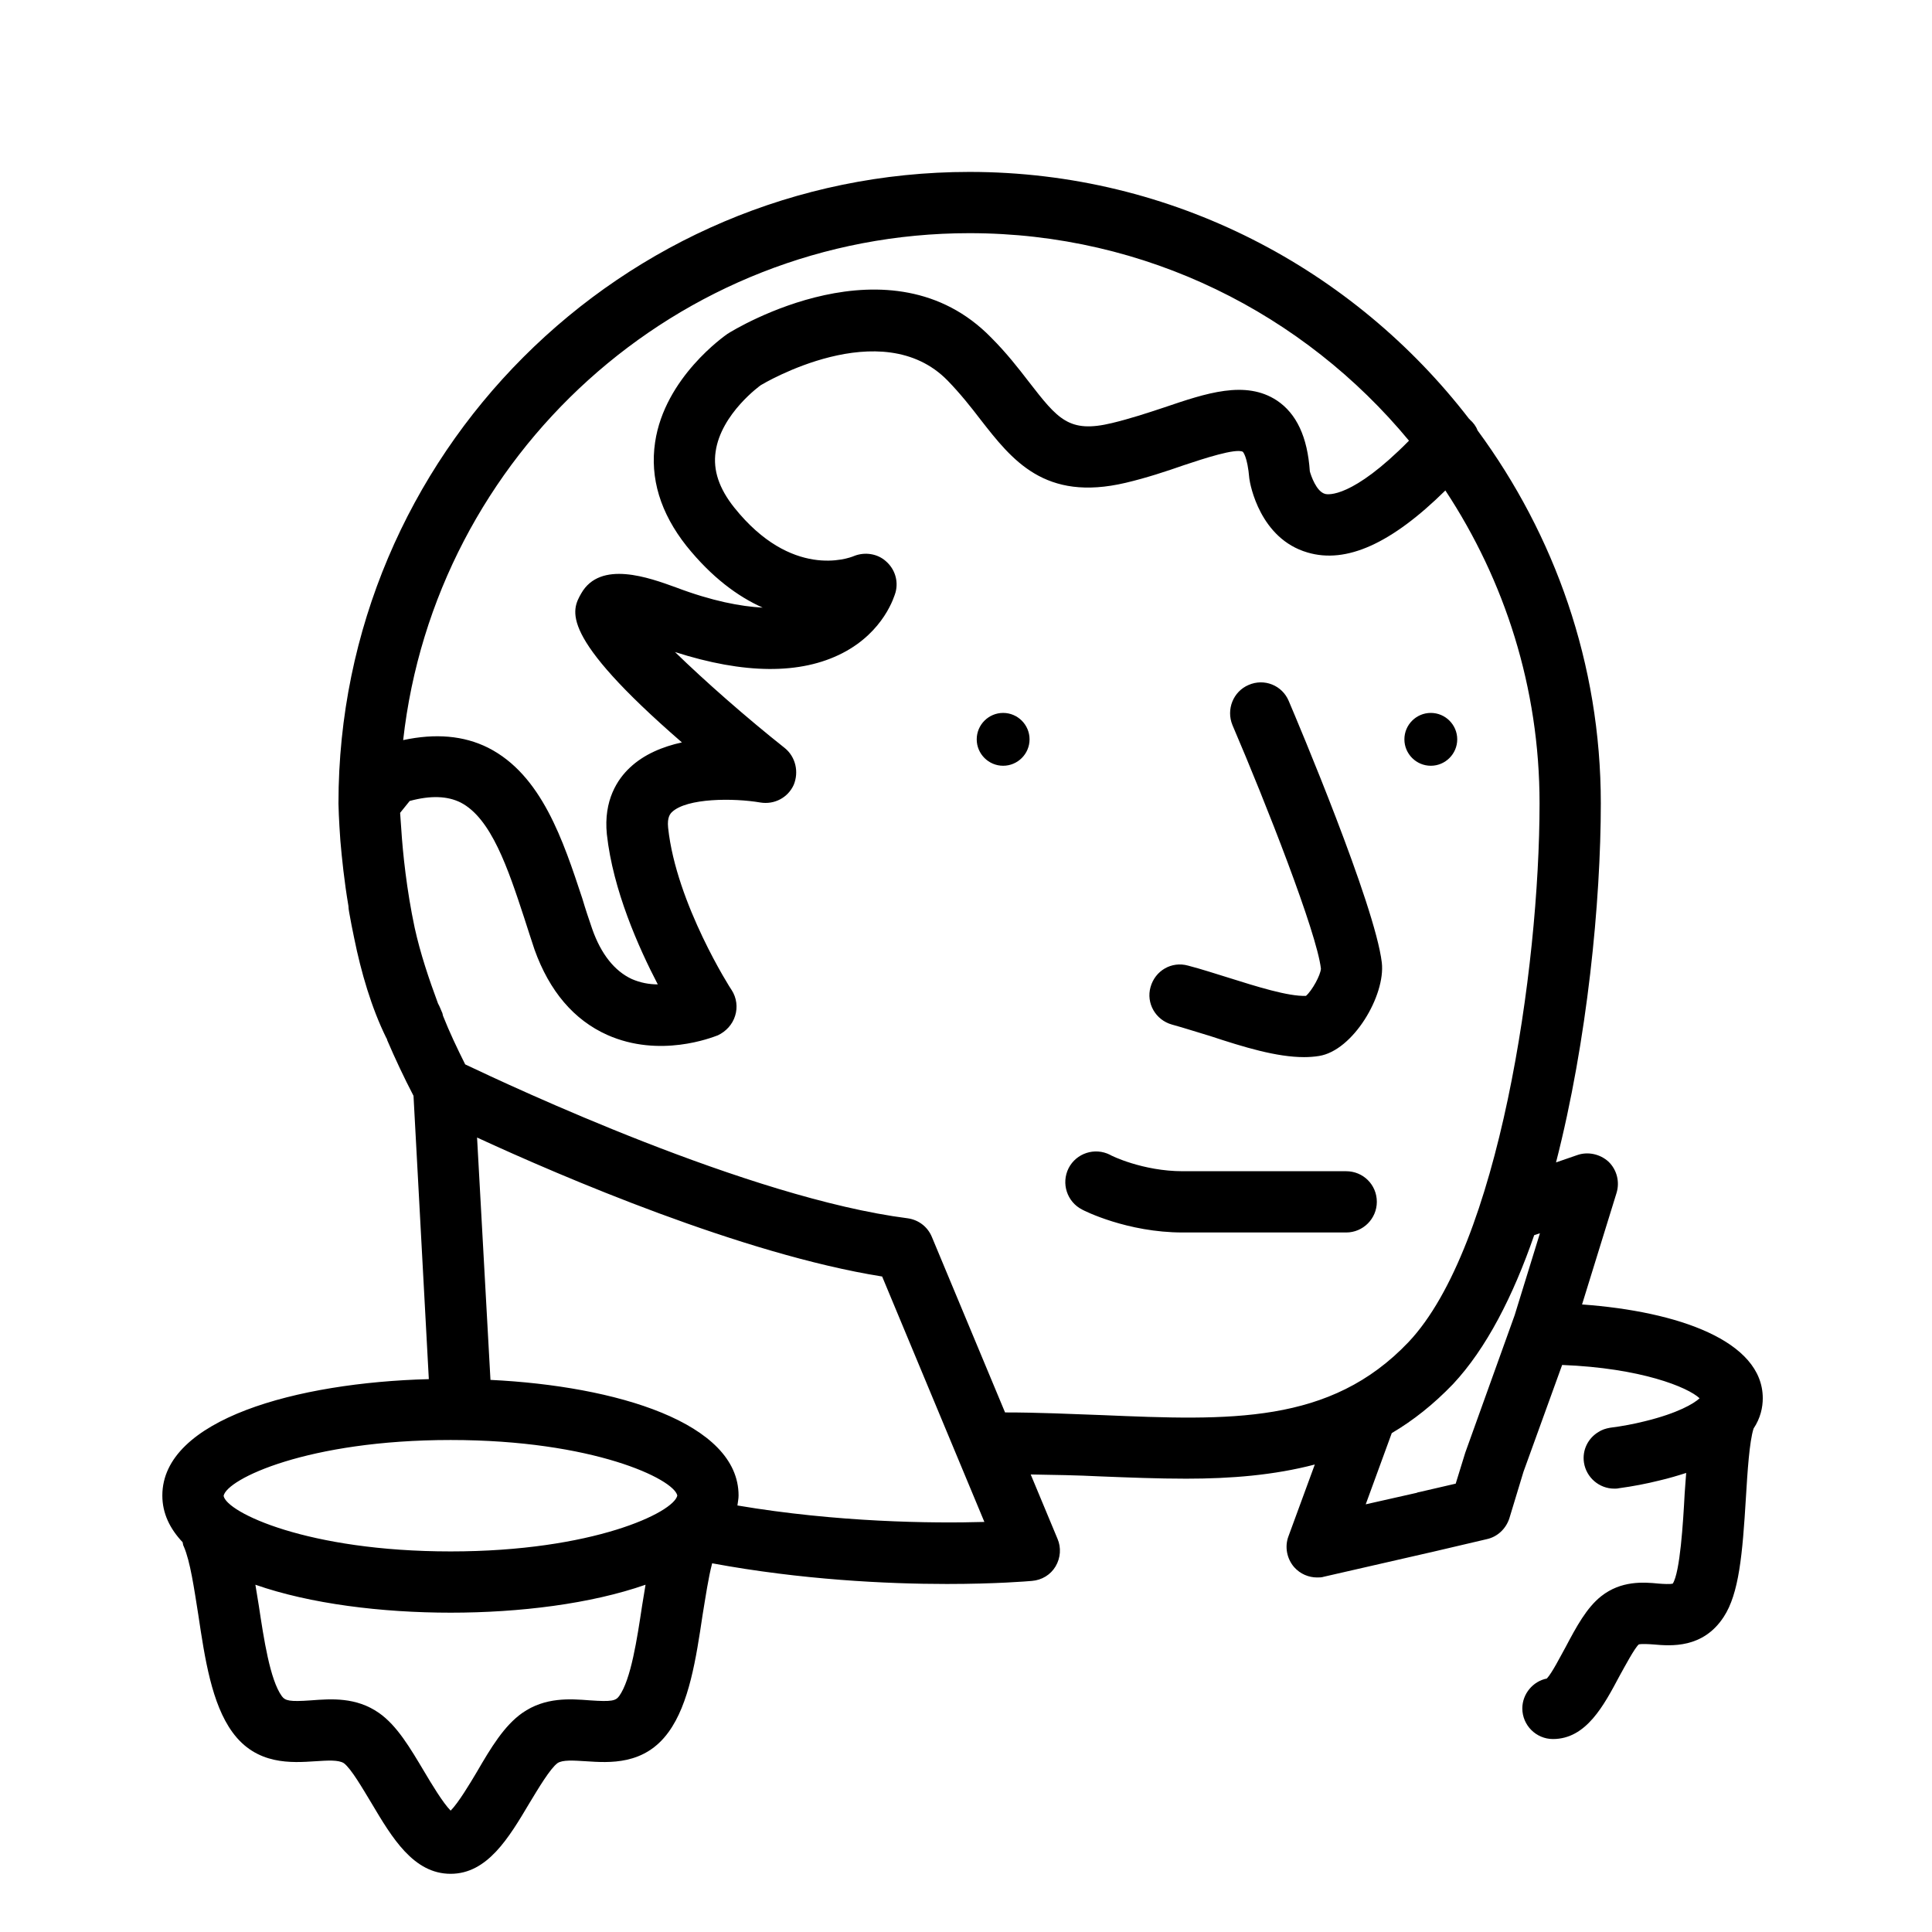 <?xml version="1.0" encoding="utf-8"?>
<!-- Generator: Adobe Illustrator 24.2.1, SVG Export Plug-In . SVG Version: 6.00 Build 0)  -->
<svg version="1.1" id="Layer_1" xmlns="http://www.w3.org/2000/svg" xmlns:xlink="http://www.w3.org/1999/xlink" x="0px" y="0px"
	 viewBox="0 0 50.46 50.46" style="enable-background:new 0 0 50.46 50.46;" xml:space="preserve">
<path d="M35.16,30.59h-4.27c-1.04,0-1.88-0.41-1.9-0.43c-0.4-0.2-0.88-0.04-1.08,0.35c-0.2,0.4-0.04,0.88,0.35,1.08
	c0.05,0.03,1.18,0.6,2.63,0.6h4.27c0.44,0,0.8-0.36,0.8-0.8C35.96,30.94,35.6,30.59,35.16,30.59z M33.66,18.31
	c-0.17-0.41-0.64-0.6-1.05-0.42c-0.4,0.17-0.59,0.64-0.42,1.05c0.87,2.03,2.2,5.41,2.31,6.36c-0.01,0.17-0.23,0.57-0.39,0.71
	c-0.46,0.02-1.31-0.25-2.01-0.47c-0.36-0.11-0.72-0.23-1.07-0.32c-0.43-0.12-0.86,0.13-0.98,0.56c-0.12,0.42,0.13,0.86,0.56,0.98
	c0.33,0.09,0.66,0.2,1,0.3c0.88,0.29,1.73,0.55,2.45,0.55c0.13,0,0.27-0.01,0.39-0.03c0.89-0.14,1.74-1.58,1.64-2.44
	C35.91,23.63,33.89,18.85,33.66,18.31z M26.2,18.62c-0.38,0-0.69,0.31-0.69,0.69S25.82,20,26.2,20s0.69-0.31,0.69-0.69
	S26.58,18.62,26.2,18.62z M37.37,18.62c-0.38,0-0.69,0.31-0.69,0.69S36.99,20,37.37,20s0.69-0.31,0.69-0.69S37.75,18.62,37.37,18.62
	z M37.37,18.62c-0.38,0-0.69,0.31-0.69,0.69S36.99,20,37.37,20s0.69-0.31,0.69-0.69S37.75,18.62,37.37,18.62z M32.61,17.89
	c-0.4,0.17-0.59,0.64-0.42,1.05c0.87,2.03,2.2,5.41,2.31,6.36c-0.01,0.17-0.23,0.57-0.39,0.71c-0.46,0.02-1.31-0.25-2.01-0.47
	c-0.36-0.11-0.72-0.23-1.07-0.32c-0.43-0.12-0.86,0.13-0.98,0.56c-0.12,0.42,0.13,0.86,0.56,0.98c0.33,0.09,0.66,0.2,1,0.3
	c0.88,0.29,1.73,0.55,2.45,0.55c0.13,0,0.27-0.01,0.39-0.03c0.89-0.14,1.74-1.58,1.64-2.44c-0.18-1.51-2.2-6.29-2.43-6.83
	C33.49,17.9,33.02,17.71,32.61,17.89z M35.16,30.59h-4.27c-1.04,0-1.88-0.41-1.9-0.43c-0.4-0.2-0.88-0.04-1.08,0.35
	c-0.2,0.4-0.04,0.88,0.35,1.08c0.05,0.03,1.18,0.6,2.63,0.6h4.27c0.44,0,0.8-0.36,0.8-0.8C35.96,30.94,35.6,30.59,35.16,30.59z
	 M26.2,18.62c-0.38,0-0.69,0.31-0.69,0.69S25.82,20,26.2,20s0.69-0.31,0.69-0.69S26.58,18.62,26.2,18.62z M41.32,34.07l0.9-2.91
	c0.09-0.29,0.01-0.61-0.21-0.82c-0.22-0.2-0.54-0.27-0.82-0.17l-0.55,0.19c0.82-3.19,1.17-6.82,1.17-9.38
	c0-3.65-1.21-7.01-3.22-9.74c-0.04-0.11-0.11-0.2-0.2-0.28c0-0.01-0.01-0.01-0.02-0.02c-3.01-3.91-7.74-6.45-13.05-6.45
	c-9.09,0-16.48,7.4-16.48,16.49c0,0,0,0,0,0.01c0,0.05,0.01,0.42,0.05,0.97c0.04,0.46,0.1,1.05,0.21,1.7c0,0.05,0.01,0.11,0.02,0.17
	c0.04,0.22,0.08,0.44,0.13,0.67c0.18,0.89,0.45,1.82,0.84,2.61c0.01,0.01,0.02,0.03,0.02,0.05c0.21,0.49,0.44,0.98,0.69,1.46
	l0.4,7.4c-3.45,0.09-6.96,1.05-6.96,3.04c0,0.47,0.2,0.87,0.53,1.22c0.01,0.04,0.01,0.08,0.03,0.11c0.17,0.39,0.27,1.1,0.38,1.79
	c0.17,1.14,0.35,2.32,0.89,3.06c0.63,0.87,1.55,0.8,2.17,0.76c0.31-0.02,0.6-0.04,0.74,0.05c0.19,0.14,0.49,0.66,0.72,1.04
	c0.54,0.91,1.1,1.85,2.07,1.85c0.96,0,1.52-0.94,2.06-1.85c0.23-0.38,0.54-0.9,0.73-1.04c0.13-0.09,0.42-0.07,0.74-0.05
	c0.61,0.04,1.53,0.11,2.16-0.76c0.54-0.74,0.72-1.92,0.89-3.06c0.08-0.48,0.15-0.97,0.25-1.35c2.32,0.43,4.56,0.54,6.13,0.54
	c1.27,0,2.11-0.07,2.22-0.08c0.26-0.02,0.49-0.16,0.62-0.38c0.13-0.22,0.15-0.49,0.05-0.72l-0.7-1.68c0.61,0.01,1.22,0.02,1.81,0.05
	c0.76,0.03,1.51,0.06,2.25,0.06c1.17,0,2.29-0.09,3.36-0.37l-0.69,1.88c-0.1,0.27-0.04,0.58,0.15,0.8c0.16,0.18,0.38,0.27,0.6,0.27
	c0.06,0,0.12,0,0.18-0.02l2.71-0.62c0.03-0.01,0.06-0.01,0.09-0.02l1.45-0.34c0.28-0.06,0.5-0.27,0.59-0.54l0.37-1.22l0.97-2.68
	l0.04-0.11c2.06,0.08,3.28,0.58,3.59,0.87c-0.15,0.14-0.57,0.39-1.43,0.6c-0.28,0.07-0.59,0.13-0.91,0.17
	c-0.11,0.02-0.21,0.05-0.3,0.11c-0.27,0.16-0.43,0.47-0.38,0.8c0.06,0.39,0.4,0.68,0.79,0.68c0.04,0,0.08,0,0.12-0.01
	c0.37-0.05,0.73-0.12,1.05-0.2c0.26-0.06,0.49-0.13,0.71-0.2c-0.01,0.17-0.03,0.35-0.04,0.54c-0.04,0.76-0.12,2.05-0.31,2.35
	c-0.06,0.02-0.25,0.01-0.37,0c-0.4-0.04-0.98-0.08-1.5,0.33c-0.38,0.3-0.65,0.8-0.93,1.33c-0.14,0.25-0.35,0.67-0.49,0.82
	c-0.36,0.07-0.64,0.4-0.64,0.78c0,0.44,0.36,0.8,0.8,0.8c0.87,0,1.33-0.88,1.74-1.65c0.15-0.27,0.39-0.72,0.5-0.82
	c0.06-0.02,0.26-0.01,0.39,0c0.45,0.04,1.29,0.11,1.83-0.72c0.4-0.61,0.49-1.63,0.58-3.12c0.04-0.66,0.09-1.46,0.2-1.8
	c0.18-0.27,0.24-0.55,0.24-0.79C46.04,35.02,43.82,34.25,41.32,34.07z M25.32,6.09c4.62,0,8.74,2.11,11.48,5.42
	c-1.49,1.51-2.12,1.41-2.19,1.39c-0.23-0.06-0.37-0.48-0.4-0.59c-0.06-0.9-0.35-1.51-0.86-1.85c-0.82-0.54-1.85-0.19-2.94,0.18
	c-0.45,0.15-0.91,0.3-1.37,0.41c-1.12,0.27-1.41-0.1-2.17-1.08c-0.27-0.35-0.58-0.75-0.98-1.15c-2.63-2.7-6.69-0.23-6.89-0.1
	c-0.07,0.05-1.64,1.14-1.89,2.83c-0.14,0.94,0.14,1.85,0.82,2.71c0.66,0.82,1.34,1.32,1.99,1.61c-0.57-0.03-1.32-0.17-2.27-0.53
	c-0.69-0.25-1.97-0.72-2.47,0.16c-0.25,0.44-0.61,1.08,2.63,3.89c-0.5,0.11-0.99,0.31-1.36,0.66c-0.32,0.3-0.69,0.85-0.6,1.74
	c0.16,1.46,0.83,2.96,1.33,3.92c-0.22,0-0.45-0.04-0.68-0.14c-0.45-0.21-0.8-0.65-1.03-1.3c-0.09-0.26-0.18-0.53-0.26-0.8
	c-0.5-1.51-1.06-3.23-2.46-3.94c-0.64-0.32-1.38-0.38-2.22-0.2C11.36,11.9,17.67,6.09,25.32,6.09z M16.77,41.94
	c-0.13,0.86-0.29,1.93-0.6,2.36c-0.09,0.12-0.19,0.15-0.76,0.11c-0.52-0.04-1.17-0.09-1.77,0.33c-0.47,0.33-0.82,0.91-1.18,1.53
	c-0.19,0.32-0.49,0.82-0.69,1.02c-0.2-0.2-0.5-0.7-0.69-1.02c-0.37-0.62-0.71-1.2-1.18-1.53c-0.6-0.42-1.25-0.37-1.78-0.33
	c-0.56,0.04-0.67,0.01-0.76-0.11c-0.31-0.43-0.47-1.5-0.6-2.36c-0.03-0.19-0.06-0.37-0.09-0.55c1.43,0.5,3.3,0.73,5.1,0.73
	c1.8,0,3.66-0.23,5.09-0.73C16.83,41.57,16.8,41.75,16.77,41.94z M11.77,40.52c-3.74,0-5.85-1.02-5.93-1.45
	c0.08-0.44,2.2-1.46,5.93-1.46c3.72,0,5.83,1.02,5.92,1.45C17.6,39.5,15.49,40.52,11.77,40.52z M19.26,39.32
	c0.01-0.09,0.03-0.17,0.03-0.26c0-1.9-3.19-2.86-6.48-3.02l-0.35-6.33c2.21,1.02,6.94,3.05,10.58,3.63l2.67,6.41
	C24.34,39.79,21.86,39.76,19.26,39.32z M28.79,36.96c-0.82-0.03-1.67-0.07-2.54-0.07l-1.91-4.58c-0.11-0.27-0.35-0.45-0.63-0.49
	c-4.15-0.53-10.38-3.46-11.56-4.02c-0.21-0.42-0.41-0.84-0.58-1.27c-0.01-0.03-0.01-0.07-0.03-0.1c-0.03-0.07-0.06-0.15-0.1-0.22
	c-0.24-0.65-0.46-1.3-0.61-1.98c-0.21-0.99-0.31-1.95-0.35-2.58c-0.01-0.14-0.02-0.28-0.03-0.42l0.25-0.31
	c0.55-0.15,0.99-0.13,1.33,0.04c0.8,0.41,1.24,1.73,1.66,3.01c0.09,0.28,0.18,0.56,0.27,0.83c0.39,1.09,1.03,1.84,1.9,2.23
	c1.37,0.61,2.73,0.07,2.89,0.01c0.21-0.1,0.38-0.28,0.45-0.51c0.07-0.22,0.04-0.47-0.09-0.67c-0.02-0.02-1.45-2.26-1.66-4.24
	c-0.03-0.28,0.06-0.37,0.1-0.41c0.39-0.37,1.61-0.37,2.31-0.25c0.37,0.06,0.72-0.13,0.87-0.46c0.14-0.34,0.05-0.73-0.23-0.96
	c-1.01-0.8-2.1-1.76-2.87-2.51c1.81,0.58,3.28,0.59,4.37,0.03s1.36-1.49,1.39-1.59c0.08-0.3-0.02-0.61-0.25-0.81
	c-0.22-0.2-0.55-0.25-0.83-0.14c-0.16,0.07-1.64,0.6-3.13-1.26c-0.4-0.5-0.56-0.98-0.49-1.46c0.14-1,1.18-1.74,1.18-1.74
	c0.05-0.03,3.15-1.89,4.88-0.12c0.33,0.34,0.6,0.68,0.86,1.02c0.82,1.05,1.67,2.15,3.79,1.65c0.55-0.13,1.06-0.3,1.52-0.46
	c0.51-0.17,1.36-0.45,1.54-0.35c0,0,0.12,0.11,0.17,0.7c0.02,0.16,0.28,1.57,1.52,1.93c1.01,0.3,2.19-0.23,3.6-1.62
	c1.55,2.35,2.46,5.15,2.46,8.17c0,4.34-1.07,11.58-3.42,14.07C34.74,37.21,32.12,37.1,28.79,36.96z M39.56,34.35l-1.29,3.59
	l-0.25,0.81l-0.95,0.22c-0.02,0-0.05,0.01-0.07,0.02l-1.33,0.3l0.68-1.86c0.56-0.33,1.09-0.75,1.6-1.28
	c0.87-0.93,1.57-2.3,2.12-3.89l0.15-0.05L39.56,34.35z M37.37,20c0.38,0,0.69-0.31,0.69-0.69s-0.31-0.69-0.69-0.69
	s-0.69,0.31-0.69,0.69S36.99,20,37.37,20z M32.61,17.89c-0.4,0.17-0.59,0.64-0.42,1.05c0.87,2.03,2.2,5.41,2.31,6.36
	c-0.01,0.17-0.23,0.57-0.39,0.71c-0.46,0.02-1.31-0.25-2.01-0.47c-0.36-0.11-0.72-0.23-1.07-0.32c-0.43-0.12-0.86,0.13-0.98,0.56
	c-0.12,0.42,0.13,0.86,0.56,0.98c0.33,0.09,0.66,0.2,1,0.3c0.88,0.29,1.73,0.55,2.45,0.55c0.13,0,0.27-0.01,0.39-0.03
	c0.89-0.14,1.74-1.58,1.64-2.44c-0.18-1.51-2.2-6.29-2.43-6.83C33.49,17.9,33.02,17.71,32.61,17.89z M35.16,30.59h-4.27
	c-1.04,0-1.88-0.41-1.9-0.43c-0.4-0.2-0.88-0.04-1.08,0.35c-0.2,0.4-0.04,0.88,0.35,1.08c0.05,0.03,1.18,0.6,2.63,0.6h4.27
	c0.44,0,0.8-0.36,0.8-0.8C35.96,30.94,35.6,30.59,35.16,30.59z M26.2,18.62c-0.38,0-0.69,0.31-0.69,0.69S25.82,20,26.2,20
	s0.69-0.31,0.69-0.69S26.58,18.62,26.2,18.62z"/>
</svg>
